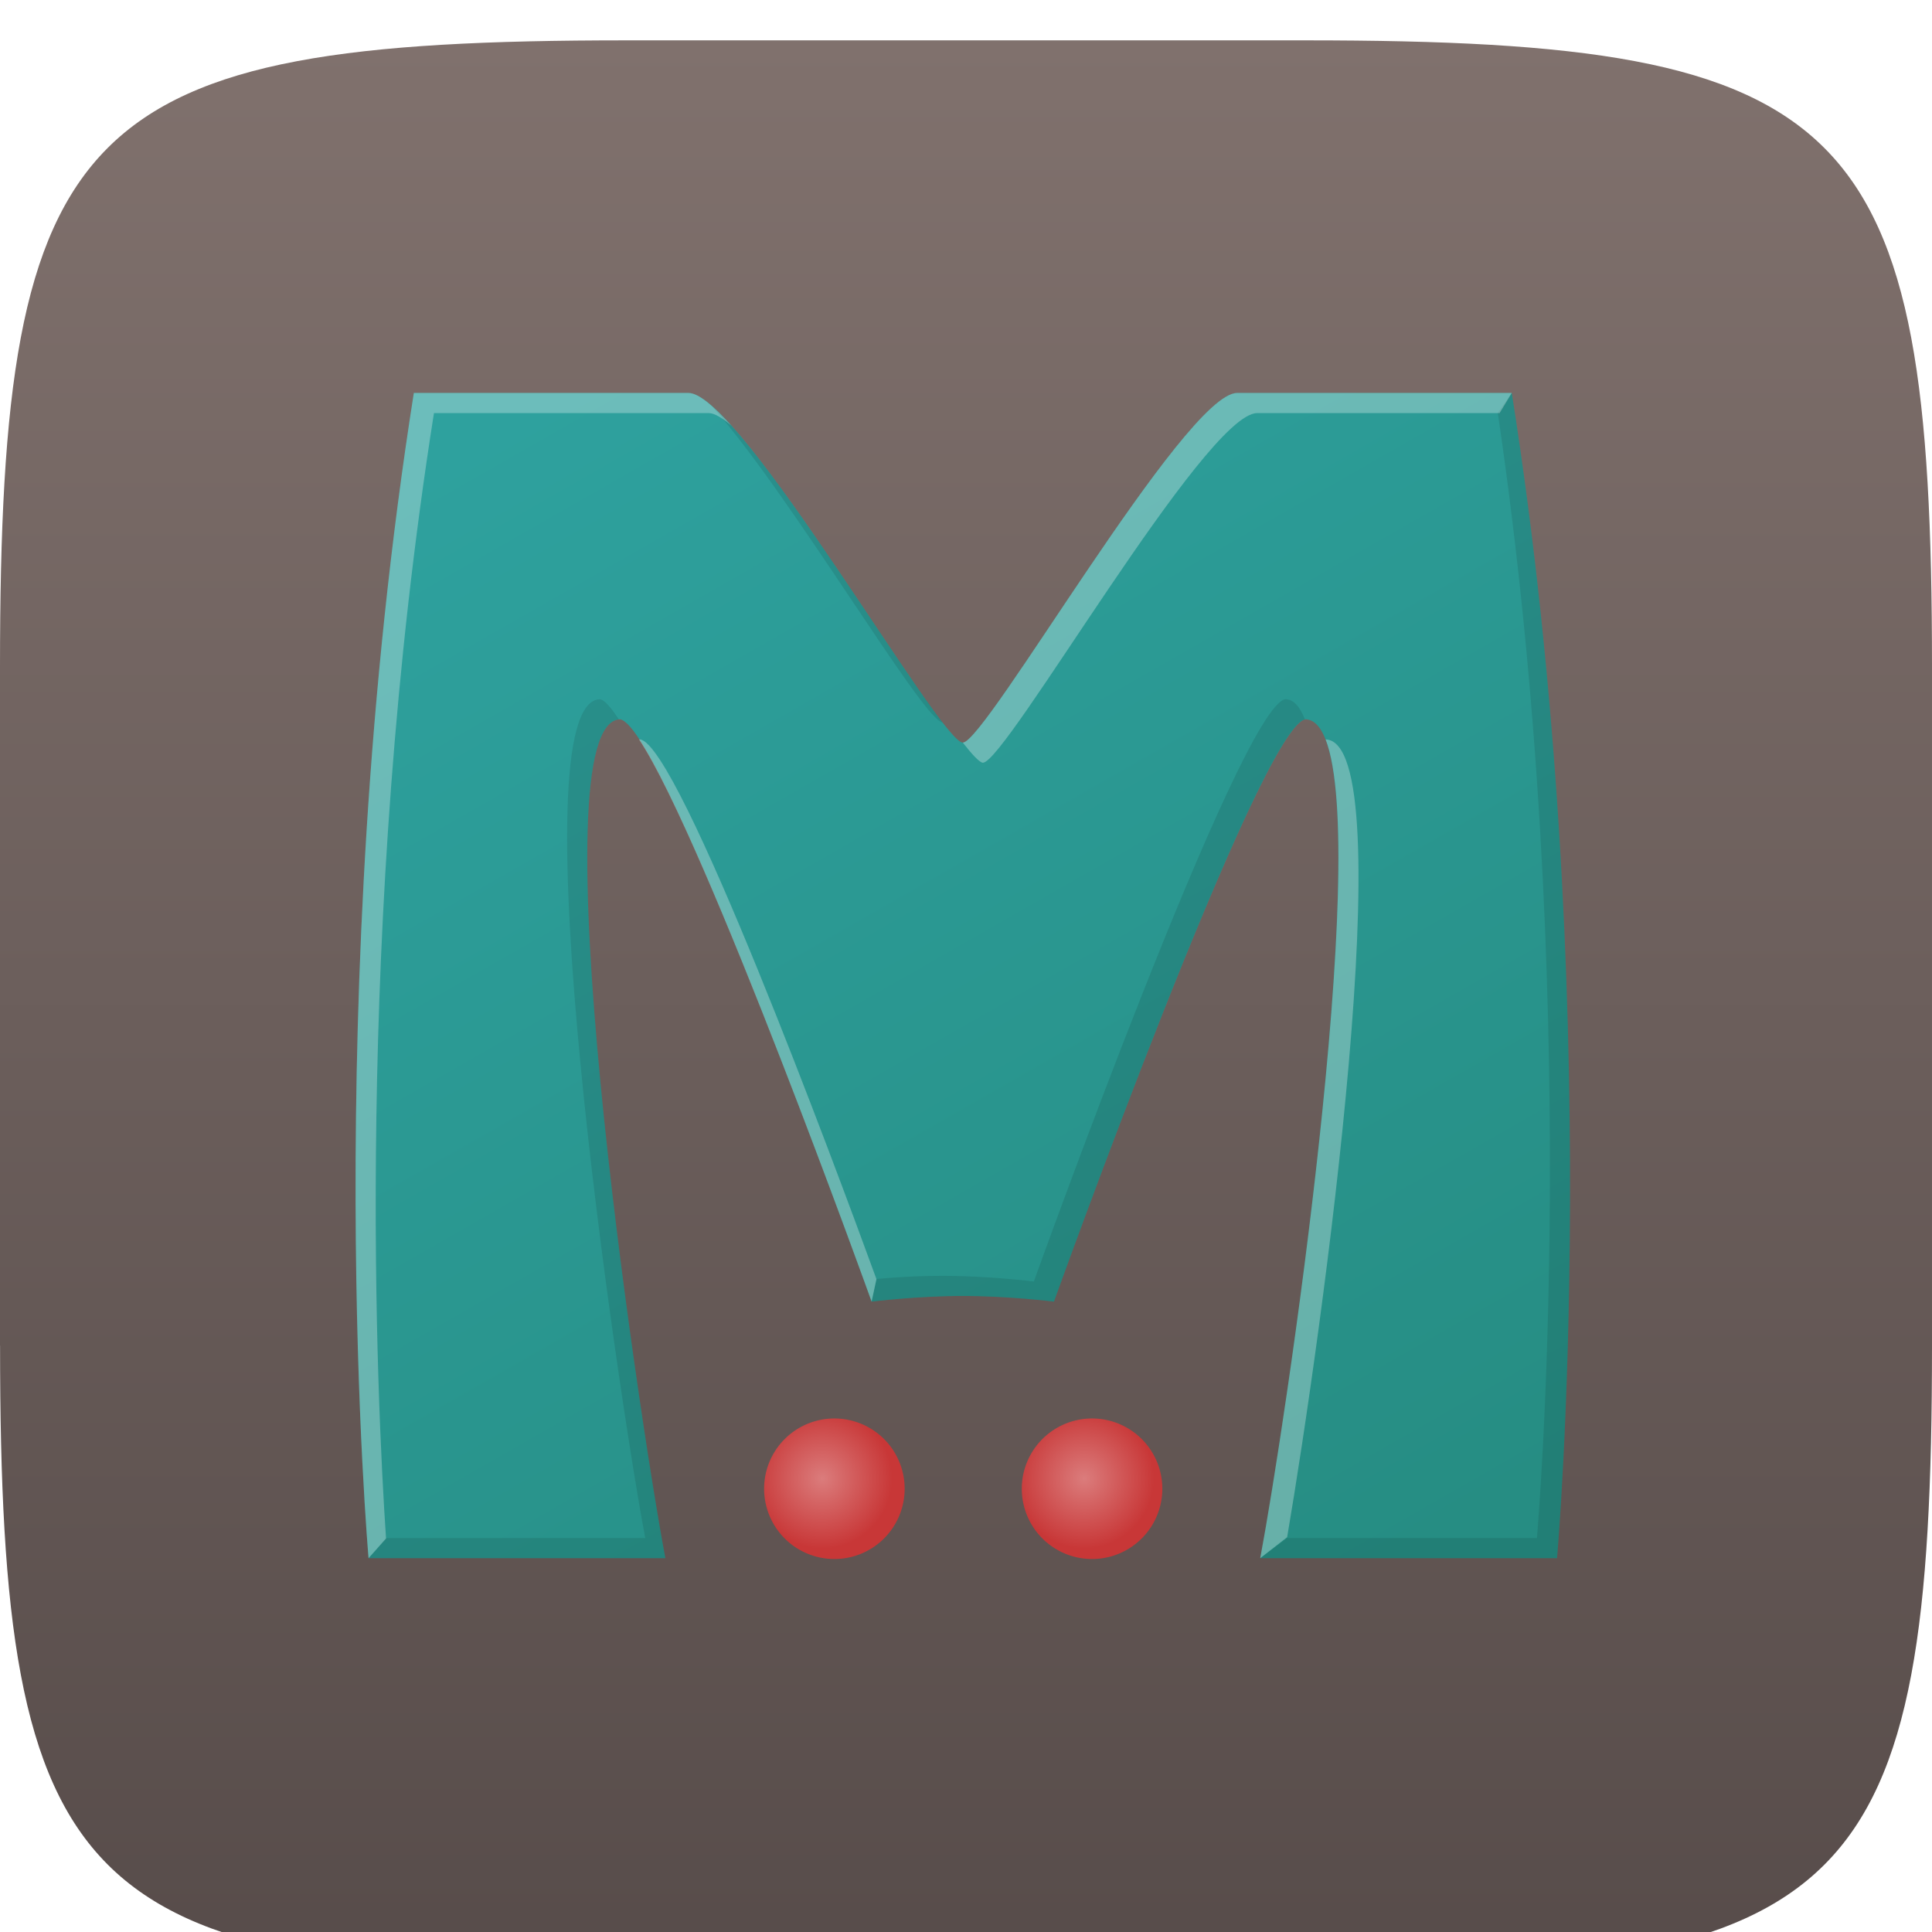 <?xml version="1.0" encoding="UTF-8" standalone="no"?>
<!-- Created with Inkscape (http://www.inkscape.org/) -->
<svg id="svg6517" xmlns:rdf="http://www.w3.org/1999/02/22-rdf-syntax-ns#" xmlns="http://www.w3.org/2000/svg" height="96" width="96" version="1.1" xmlns:cc="http://creativecommons.org/ns#" xmlns:xlink="http://www.w3.org/1999/xlink" xmlns:dc="http://purl.org/dc/elements/1.1/">
 <defs id="defs6519">
  <linearGradient id="linearGradient909">
   <stop id="stop911" stop-color="#db7c7c" offset="0"/>
   <stop id="stop913" stop-color="#c83737" offset="1"/>
  </linearGradient>
  <linearGradient id="linearGradient6461" y2="970.29" gradientUnits="userSpaceOnUse" x2="144" gradientTransform="matrix(0 -.667 .666 0 -866.26 731.29)" y1="970.29">
   <stop id="stop4178" stop-color="#574c4a" offset="0"/>
   <stop id="stop4180" stop-color="#80716d" offset="1"/>
  </linearGradient>
  <filter id="filter1121" style="color-interpolation-filters:sRGB">
   <feFlood id="feFlood1123" result="flood" flood-opacity=".6" flood-color="rgb(0,0,0)"/>
   <feComposite id="feComposite1125" operator="out" result="composite1" in2="SourceGraphic" in="flood"/>
   <feGaussianBlur id="feGaussianBlur1127" stdDeviation="1" result="blur" in="composite1"/>
   <feOffset id="feOffset1129" result="offset" dx="0" dy="2"/>
   <feComposite id="feComposite1131" operator="atop" result="composite2" in2="SourceGraphic" in="offset"/>
  </filter>
  <filter id="filter950" style="color-interpolation-filters:sRGB">
   <feFlood id="feFlood952" result="flood" flood-opacity=".25" flood-color="rgb(0,0,0)"/>
   <feComposite id="feComposite954" operator="in" result="composite1" in2="SourceGraphic" in="flood"/>
   <feGaussianBlur id="feGaussianBlur956" stdDeviation="1" result="blur" in="composite1"/>
   <feOffset id="feOffset958" result="offset" dx="0" dy="1"/>
   <feComposite id="feComposite960" operator="over" result="composite2" in2="offset" in="SourceGraphic"/>
  </filter>
  <clipPath id="clipPath873" clipPathUnits="userSpaceOnUse">
   <g id="g875" transform="matrix(0 -.667 .666 0 -258.26 677)" fill="#f0f">
    <path id="path877" d="m46.703 898.23h50.595c40.862 0 46.702 5.83 46.702 46.7v50.738c0 40.861-5.838 46.698-46.703 46.698h-50.595c-40.864 0-46.702-5.9-46.702-46.74v-50.73c0-40.87 5.838-46.7 46.703-46.7z" fill="#f0f"/>
   </g>
  </clipPath>
  <filter id="filter891">
   <feGaussianBlur id="feGaussianBlur893" stdDeviation="0.72"/>
  </filter>
  <linearGradient id="linearGradient911" y2="760.21" gradientUnits="userSpaceOnUse" x2="-400.96" gradientTransform="matrix(1.164 0 0 1.164 502.59 -871.54)" y1="813.47" x1="-370.55">
   <stop id="stop907" stop-color="#268d83" offset="0"/>
   <stop id="stop909" stop-color="#2ea19e" offset="1"/>
  </linearGradient>
  <radialGradient id="radialGradient915" xlink:href="#linearGradient909" gradientUnits="userSpaceOnUse" cy="176.56" cx="-128.52" r="3"/>
  <radialGradient id="radialGradient923" xlink:href="#linearGradient909" gradientUnits="userSpaceOnUse" cy="176.56" cx="-128.34" r="3"/>
 </defs>
 <g id="layer1" transform="translate(268 -635.29)">
  <path id="path6455" d="m-268 700.16v-33.73c0-27.243 3.888-31.135 31.103-31.135h33.794c27.215 0 31.103 3.892 31.103 31.135v33.73c0 27.243-3.888 31.135-31.103 31.135h-33.794c-27.21-0.01-31.1-3.9-31.1-31.14z" filter="url(#filter1121)" fill="url(#linearGradient6461)"/>
  <g id="g936" transform="matrix(1.164 0 0 1.164 234.59 -235.88)" filter="url(#filter950)">
   <path id="path874" style="color:#000000" d="m20.719 18.094c-4.719 29.906-2.25 57.906-2.25 57.906h14.75c-1.404-7.466-6.439-41.575-2.25-41.688 2.244 0.357 12.5 28.938 12.5 28.938s2.258-0.281 4.531-0.281 4.531 0.281 4.531 0.281 10.256-28.581 12.5-28.938c4.189 0.113-0.846 34.222-2.25 41.688h14.75s2.469-28-2.25-57.906h-13.656c-2.599 0.03-12.489 17.375-13.625 17.375s-11.026-17.345-13.625-17.375h-13.656z" transform="matrix(.859 0 0 .859 -431.91 748.66)" fill="url(#linearGradient911)"/>
   <path id="path893" style="color:#000000" d="m-125 177a3 3 0 1 1 -6 0 3 3 0 1 1 6 0z" transform="translate(-268.16 633.98)" fill="url(#radialGradient915)"/>
   <path id="path897" style="color:#000000" d="m-125 177a3 3 0 1 1 -6 0 3 3 0 1 1 6 0z" transform="translate(-257.16 633.98)" fill="url(#radialGradient923)"/>
   <path id="path902" opacity=".1" style="color:#000000" d="m74.586 19.082c2.129 14.408 2.628 28.236 2.589 38.537-0.04 10.536-0.644 17.381-0.644 17.381h-12.416l-1.334 1h14.75s2.469-28-2.25-57.906zm-39.086-0.363c3.875 4.31 10.577 15.75 11.5 15.75-2.457-3.142-8.492-13.167-11.5-15.75zm-5.531 14.593c-4.188 0.113 0.847 34.222 2.25 41.688h-12.876l-0.874 1h14.75c-1.397-7.428-6.387-41.234-2.313-41.688-0.379-0.569-0.707-0.963-0.937-1zm34.062 0c-2.245 0.356-12.5 28.938-12.5 28.938s-2.259-0.281-4.531-0.281c-1.345 0-2.502 0.083-3.285 0.156l-0.246 1.125s2.259-0.281 4.531-0.281 4.531 0.281 4.531 0.281 10.178-28.394 12.469-28.938c-0.247-0.625-0.552-0.988-0.969-1z" transform="matrix(.859 0 0 .859 -431.91 748.66)"/>
   <path id="path889" opacity=".3" style="color:#000000" d="m20.719 18.094c-4.719 29.906-2.25 57.906-2.25 57.906l0.869-0.976c-0.445-6.606-1.633-30.495 2.381-55.93h13.656c0.289 0.003 0.677 0.24 1.125 0.625-0.894-0.995-1.638-1.619-2.125-1.625zm40.906 0c-2.599 0.031-12.489 17.375-13.625 17.375 0.463 0.593 0.84 1 1 1 1.136 0 11.026-17.344 13.625-17.375h12.051l0.605-1zm-29.719 17.218c3.317 4.982 11.562 27.938 11.562 27.938l0.241-1.119c-2.035-5.582-9.791-26.509-11.74-26.819-0.021 0.001-0.042-0.002-0.063 0zm34.125 0c2.225 5.675-1.987 33.968-3.25 40.688l1.338-1.044c1.708-10.021 5.821-39.538 1.912-39.644z" transform="matrix(.859 0 0 .859 -431.91 748.66)" fill="#fff"/>
  </g>
 </g>
 <g id="layer2" display="none">
  <g id="g4394" display="inline" transform="translate(-340 -581)">
   <g id="g855">
    <g id="g870" opacity=".6" clip-path="url(#clipPath873)" filter="url(#filter891)">
     <path id="path844" style="color:#000000" d="m264 552.36c0 6.627-5.373 12-12 12s-12-5.373-12-12 5.373-12 12-12c6.63 0 12 5.37 12 12z" transform="matrix(1.5 0 0 1.5 -30 -237.54)" display="inline"/>
    </g>
    <g id="g862">
     <path id="path4398" style="color:#000000" d="m264 552.36c0 6.627-5.373 12-12 12s-12-5.373-12-12 5.373-12 12-12c6.63 0 12 5.37 12 12z" transform="matrix(1.5 0 0 1.5 -30 -238.54)" display="inline" fill="#f5f5f5"/>
     <path id="path4400" style="color:#000000" d="m264 552.36c0 6.627-5.373 12-12 12s-12-5.373-12-12 5.373-12 12-12c6.63 0 12 5.37 12 12z" transform="matrix(1.25 0 0 1.25 33 -100.45)" display="inline" fill="#dd4814"/>
     <path id="path4459" style="color:#000000" transform="matrix(1.511 -.164 .164 1.511 -755.37 -191.94)" display="inline" fill="#f5f5f5" d="m669.82 595.78c-0.391 0.226-3.626-1.903-4.076-1.951-0.449-0.047-4.056 1.363-4.392 1.061-0.336-0.302 0.69-4.037 0.596-4.479-0.094-0.442-2.55-3.437-2.366-3.85 0.184-0.413 4.053-0.592 4.444-0.818 0.391-0.226 2.481-3.487 2.93-3.44 0.449 0.047 1.815 3.671 2.151 3.974 0.336 0.302 4.083 1.282 4.177 1.724 0.094 0.442-2.931 2.861-3.115 3.274-0.19 0.4 0.04 4.27-0.35 4.5z"/>
    </g>
   </g>
  </g>
 </g>
</svg>
